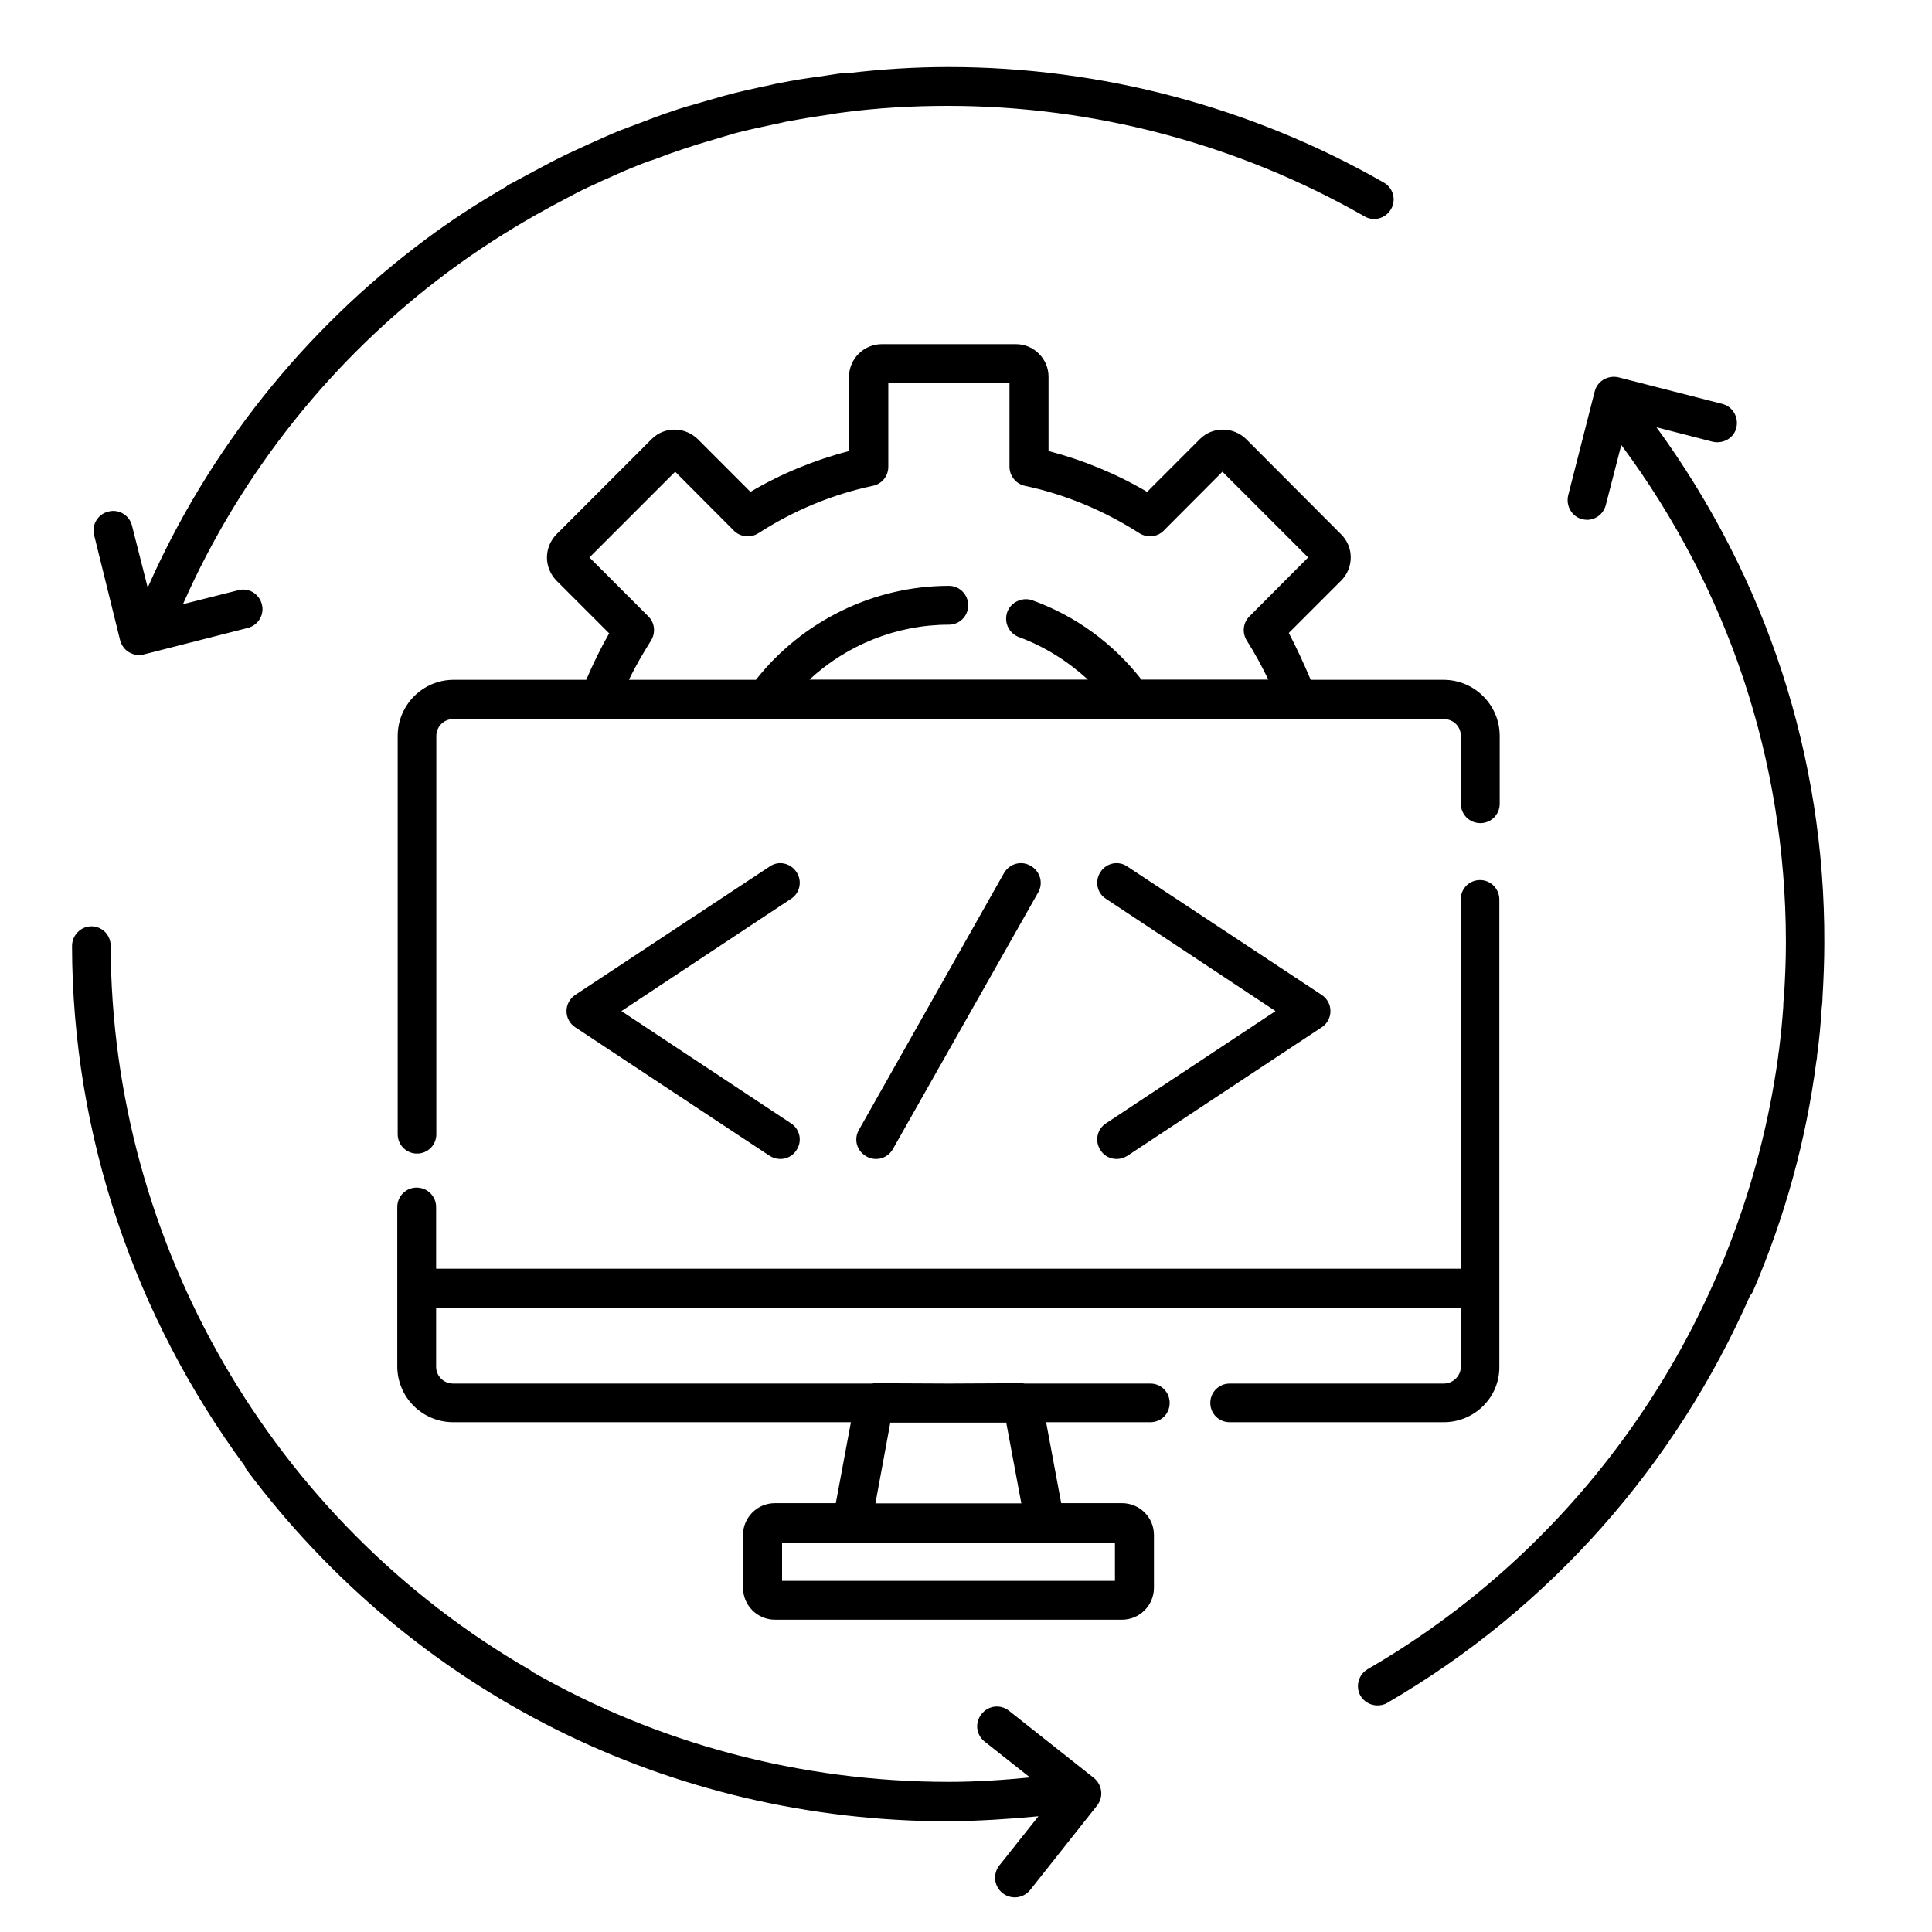 <svg xmlns="http://www.w3.org/2000/svg" xmlns:xlink="http://www.w3.org/1999/xlink" width="50" zoomAndPan="magnify" viewBox="0 0 37.5 37.5" height="50" preserveAspectRatio="xMidYMid meet" version="1.0"><defs><clipPath id="7351063d67"><path d="M 1.387 1.301 L 35.434 1.301 L 35.434 36.828 L 1.387 36.828 Z M 1.387 1.301 " clip-rule="nonzero"/></clipPath></defs><g clip-path="url(#7351063d67)"><path fill="#000000" d="M 21.23 34.508 C 21.395 34.641 21.426 34.879 21.293 35.047 L 19.996 36.684 C 19.922 36.777 19.809 36.828 19.699 36.828 C 19.613 36.828 19.531 36.801 19.461 36.746 C 19.293 36.613 19.266 36.375 19.398 36.207 L 20.156 35.254 C 19.586 35.309 19 35.344 18.426 35.352 C 12.996 35.352 8.023 32.859 4.781 28.52 C 4.766 28.5 4.762 28.469 4.746 28.449 C 2.625 25.566 1.406 22.051 1.398 18.363 C 1.398 18.156 1.566 17.98 1.773 17.98 C 1.984 17.98 2.148 18.148 2.148 18.359 C 2.164 24.137 5.281 29.527 10.293 32.418 C 10.309 32.426 10.32 32.445 10.336 32.453 C 12.75 33.832 15.516 34.586 18.418 34.586 C 18.945 34.586 19.469 34.551 19.992 34.5 L 19.113 33.805 C 18.945 33.672 18.918 33.438 19.051 33.27 C 19.184 33.102 19.418 33.074 19.586 33.207 Z M 32.152 8.293 L 33.242 8.574 C 33.445 8.621 33.656 8.504 33.703 8.301 C 33.75 8.098 33.633 7.891 33.43 7.84 L 31.414 7.324 C 31.211 7.277 31.004 7.395 30.953 7.598 L 30.438 9.617 C 30.391 9.82 30.508 10.027 30.711 10.078 C 30.738 10.082 30.773 10.09 30.801 10.09 C 30.969 10.09 31.121 9.98 31.168 9.805 L 31.469 8.637 C 33.551 11.441 34.656 14.766 34.664 18.254 L 34.664 18.324 C 34.664 18.656 34.648 18.992 34.629 19.32 C 34.621 19.395 34.613 19.465 34.613 19.543 C 34.594 19.82 34.566 20.098 34.531 20.379 C 34.523 20.426 34.516 20.477 34.512 20.523 C 33.828 25.449 30.91 29.871 26.547 32.398 C 26.367 32.504 26.305 32.734 26.406 32.914 C 26.477 33.031 26.602 33.102 26.734 33.102 C 26.797 33.102 26.867 33.09 26.922 33.055 C 30.098 31.215 32.535 28.414 33.969 25.148 C 33.996 25.121 34.016 25.086 34.031 25.051 C 34.645 23.625 35.055 22.133 35.254 20.609 C 35.262 20.566 35.27 20.523 35.27 20.48 C 35.312 20.184 35.34 19.875 35.359 19.57 C 35.367 19.5 35.375 19.43 35.375 19.359 C 35.395 19.012 35.41 18.656 35.41 18.301 C 35.422 14.688 34.293 11.234 32.152 8.293 Z M 2.332 12.43 C 2.359 12.527 2.422 12.613 2.504 12.66 C 2.566 12.695 2.629 12.715 2.699 12.715 C 2.727 12.715 2.762 12.711 2.789 12.703 L 4.809 12.188 C 5.012 12.137 5.137 11.93 5.082 11.727 C 5.031 11.527 4.824 11.398 4.621 11.457 L 3.551 11.727 C 4.676 9.18 6.453 6.949 8.699 5.277 C 9.25 4.867 9.82 4.5 10.414 4.164 C 10.512 4.109 10.605 4.059 10.703 4.004 C 10.922 3.891 11.129 3.773 11.344 3.668 C 11.457 3.613 11.566 3.57 11.672 3.516 C 11.883 3.426 12.082 3.328 12.293 3.246 C 12.43 3.188 12.578 3.133 12.723 3.086 C 12.906 3.016 13.078 2.953 13.266 2.891 C 13.453 2.828 13.641 2.77 13.832 2.715 C 13.969 2.672 14.117 2.633 14.254 2.59 C 14.484 2.527 14.715 2.48 14.945 2.43 C 15.055 2.41 15.16 2.383 15.27 2.359 C 15.523 2.312 15.773 2.27 16.023 2.234 C 16.121 2.223 16.223 2.199 16.32 2.188 C 17.012 2.094 17.699 2.055 18.402 2.055 C 21.242 2.055 24.035 2.801 26.484 4.199 C 26.664 4.305 26.895 4.242 27 4.059 C 27.105 3.879 27.043 3.648 26.859 3.543 C 24.305 2.082 21.383 1.301 18.41 1.301 C 17.75 1.301 17.086 1.344 16.441 1.422 C 16.426 1.422 16.414 1.414 16.398 1.414 C 16.352 1.422 16.293 1.426 16.246 1.434 C 16.133 1.449 16.031 1.469 15.918 1.484 C 15.66 1.516 15.402 1.559 15.145 1.609 C 15.027 1.629 14.91 1.664 14.789 1.684 C 14.555 1.734 14.316 1.789 14.082 1.852 C 13.926 1.895 13.773 1.941 13.621 1.984 C 13.426 2.039 13.23 2.094 13.043 2.16 C 12.848 2.223 12.66 2.297 12.473 2.367 C 12.328 2.422 12.172 2.48 12.027 2.535 C 11.805 2.625 11.594 2.723 11.379 2.82 C 11.262 2.875 11.145 2.926 11.031 2.98 C 10.809 3.086 10.586 3.203 10.371 3.32 C 10.258 3.379 10.156 3.434 10.043 3.496 C 9.988 3.531 9.926 3.559 9.871 3.586 C 9.855 3.594 9.84 3.605 9.828 3.621 C 9.285 3.934 8.754 4.277 8.254 4.652 C 5.902 6.406 4.043 8.738 2.867 11.406 L 2.562 10.203 C 2.512 10 2.305 9.875 2.102 9.93 C 1.898 9.98 1.773 10.188 1.828 10.391 Z M 25.441 13.195 L 28.016 13.195 C 28.621 13.195 29.109 13.684 29.109 14.285 L 29.109 15.602 C 29.109 15.809 28.941 15.977 28.734 15.977 C 28.523 15.977 28.355 15.809 28.355 15.602 L 28.355 14.285 C 28.355 14.102 28.211 13.957 28.023 13.957 L 8.797 13.957 C 8.617 13.957 8.469 14.102 8.469 14.285 L 8.469 22.016 C 8.469 22.223 8.305 22.391 8.094 22.391 C 7.887 22.391 7.719 22.223 7.719 22.016 L 7.719 14.285 C 7.719 13.684 8.207 13.195 8.805 13.195 L 11.379 13.195 C 11.512 12.883 11.66 12.578 11.824 12.293 L 10.801 11.27 C 10.551 11.012 10.559 10.621 10.801 10.371 L 12.648 8.523 C 12.898 8.273 13.293 8.281 13.543 8.523 L 14.566 9.547 C 15.168 9.191 15.809 8.93 16.48 8.754 L 16.48 7.312 C 16.48 6.965 16.766 6.68 17.117 6.68 L 19.719 6.68 C 20.066 6.68 20.352 6.965 20.352 7.312 L 20.352 8.754 C 21.02 8.93 21.66 9.191 22.266 9.547 L 23.289 8.523 C 23.539 8.273 23.938 8.281 24.188 8.523 L 26.031 10.371 C 26.277 10.613 26.281 11.012 26.039 11.262 L 25.016 12.285 C 25.168 12.578 25.309 12.883 25.441 13.195 Z M 24.621 13.195 C 24.492 12.934 24.355 12.676 24.203 12.438 C 24.105 12.285 24.125 12.09 24.25 11.965 L 25.391 10.82 L 23.727 9.156 L 22.586 10.301 C 22.461 10.426 22.266 10.445 22.113 10.348 C 21.43 9.91 20.68 9.598 19.895 9.43 C 19.719 9.395 19.594 9.234 19.594 9.059 L 19.594 7.438 L 17.242 7.438 L 17.242 9.059 C 17.242 9.242 17.117 9.395 16.941 9.43 C 16.148 9.598 15.402 9.91 14.723 10.348 C 14.574 10.445 14.371 10.426 14.246 10.301 L 13.105 9.156 L 11.441 10.82 L 12.586 11.965 C 12.711 12.09 12.73 12.285 12.633 12.438 C 12.48 12.684 12.332 12.934 12.207 13.195 L 14.672 13.195 C 15.57 12.055 16.957 11.371 18.418 11.371 C 18.625 11.371 18.793 11.539 18.793 11.75 C 18.793 11.957 18.625 12.125 18.418 12.125 C 17.406 12.125 16.441 12.516 15.711 13.191 L 21.117 13.191 C 20.727 12.836 20.281 12.551 19.781 12.367 C 19.586 12.297 19.48 12.082 19.551 11.879 C 19.621 11.688 19.844 11.582 20.039 11.652 C 20.883 11.957 21.605 12.488 22.156 13.191 L 24.621 13.191 Z M 28.023 27.605 L 23.867 27.605 C 23.66 27.605 23.492 27.441 23.492 27.23 C 23.492 27.023 23.66 26.855 23.867 26.855 L 28.023 26.855 C 28.203 26.855 28.355 26.707 28.355 26.527 L 28.355 25.391 L 8.465 25.391 L 8.465 26.527 C 8.465 26.707 8.609 26.855 8.797 26.855 L 16.926 26.855 C 16.941 26.855 16.957 26.848 16.969 26.848 L 18.41 26.855 L 19.844 26.848 C 19.859 26.848 19.871 26.855 19.887 26.855 L 22.328 26.855 C 22.539 26.855 22.703 27.023 22.703 27.23 C 22.703 27.441 22.539 27.605 22.328 27.605 L 20.305 27.605 L 20.598 29.176 L 21.777 29.176 C 22.121 29.176 22.398 29.453 22.398 29.793 L 22.398 30.816 C 22.398 31.16 22.121 31.438 21.777 31.438 L 15.043 31.438 C 14.699 31.438 14.422 31.16 14.422 30.816 L 14.422 29.793 C 14.422 29.453 14.699 29.176 15.043 29.176 L 16.223 29.176 L 16.516 27.605 L 8.797 27.605 C 8.199 27.605 7.711 27.121 7.711 26.52 L 7.711 25.004 C 7.711 25.004 7.711 24.996 7.711 24.996 L 7.711 23.43 C 7.711 23.219 7.879 23.051 8.086 23.051 C 8.297 23.051 8.465 23.219 8.465 23.43 L 8.465 24.625 L 28.352 24.625 L 28.352 17.461 C 28.352 17.25 28.516 17.082 28.727 17.082 C 28.934 17.082 29.102 17.25 29.102 17.461 L 29.102 25.008 C 29.102 25.008 29.102 25.016 29.102 25.016 L 29.102 26.527 C 29.109 27.121 28.621 27.605 28.023 27.605 Z M 16.992 29.18 L 19.824 29.18 L 19.531 27.613 L 17.281 27.613 Z M 15.18 29.941 L 15.18 30.684 L 21.641 30.684 L 21.641 29.941 Z M 15.457 16.922 C 15.34 16.75 15.109 16.699 14.938 16.82 L 11.164 19.312 C 11.059 19.383 10.996 19.5 10.996 19.625 C 10.996 19.75 11.059 19.871 11.164 19.938 L 14.938 22.434 C 15 22.473 15.074 22.496 15.145 22.496 C 15.27 22.496 15.391 22.434 15.457 22.328 C 15.578 22.152 15.527 21.918 15.355 21.805 L 12.062 19.625 L 15.355 17.445 C 15.527 17.336 15.578 17.098 15.457 16.922 Z M 21.363 22.328 C 21.43 22.438 21.555 22.496 21.676 22.496 C 21.746 22.496 21.82 22.473 21.883 22.434 L 25.656 19.938 C 25.762 19.871 25.824 19.75 25.824 19.625 C 25.824 19.5 25.762 19.383 25.656 19.312 L 21.883 16.82 C 21.711 16.699 21.473 16.75 21.363 16.922 C 21.242 17.098 21.293 17.336 21.465 17.445 L 24.758 19.625 L 21.465 21.805 C 21.293 21.918 21.242 22.152 21.363 22.328 Z M 19.488 16.945 L 16.672 21.93 C 16.566 22.113 16.629 22.34 16.816 22.445 C 16.871 22.48 16.941 22.496 17.004 22.496 C 17.137 22.496 17.262 22.426 17.332 22.301 L 20.152 17.32 C 20.254 17.141 20.191 16.91 20.004 16.805 C 19.824 16.699 19.594 16.762 19.488 16.945 Z M 19.488 16.945 " fill-opacity="1" fill-rule="nonzero"/></g></svg>
